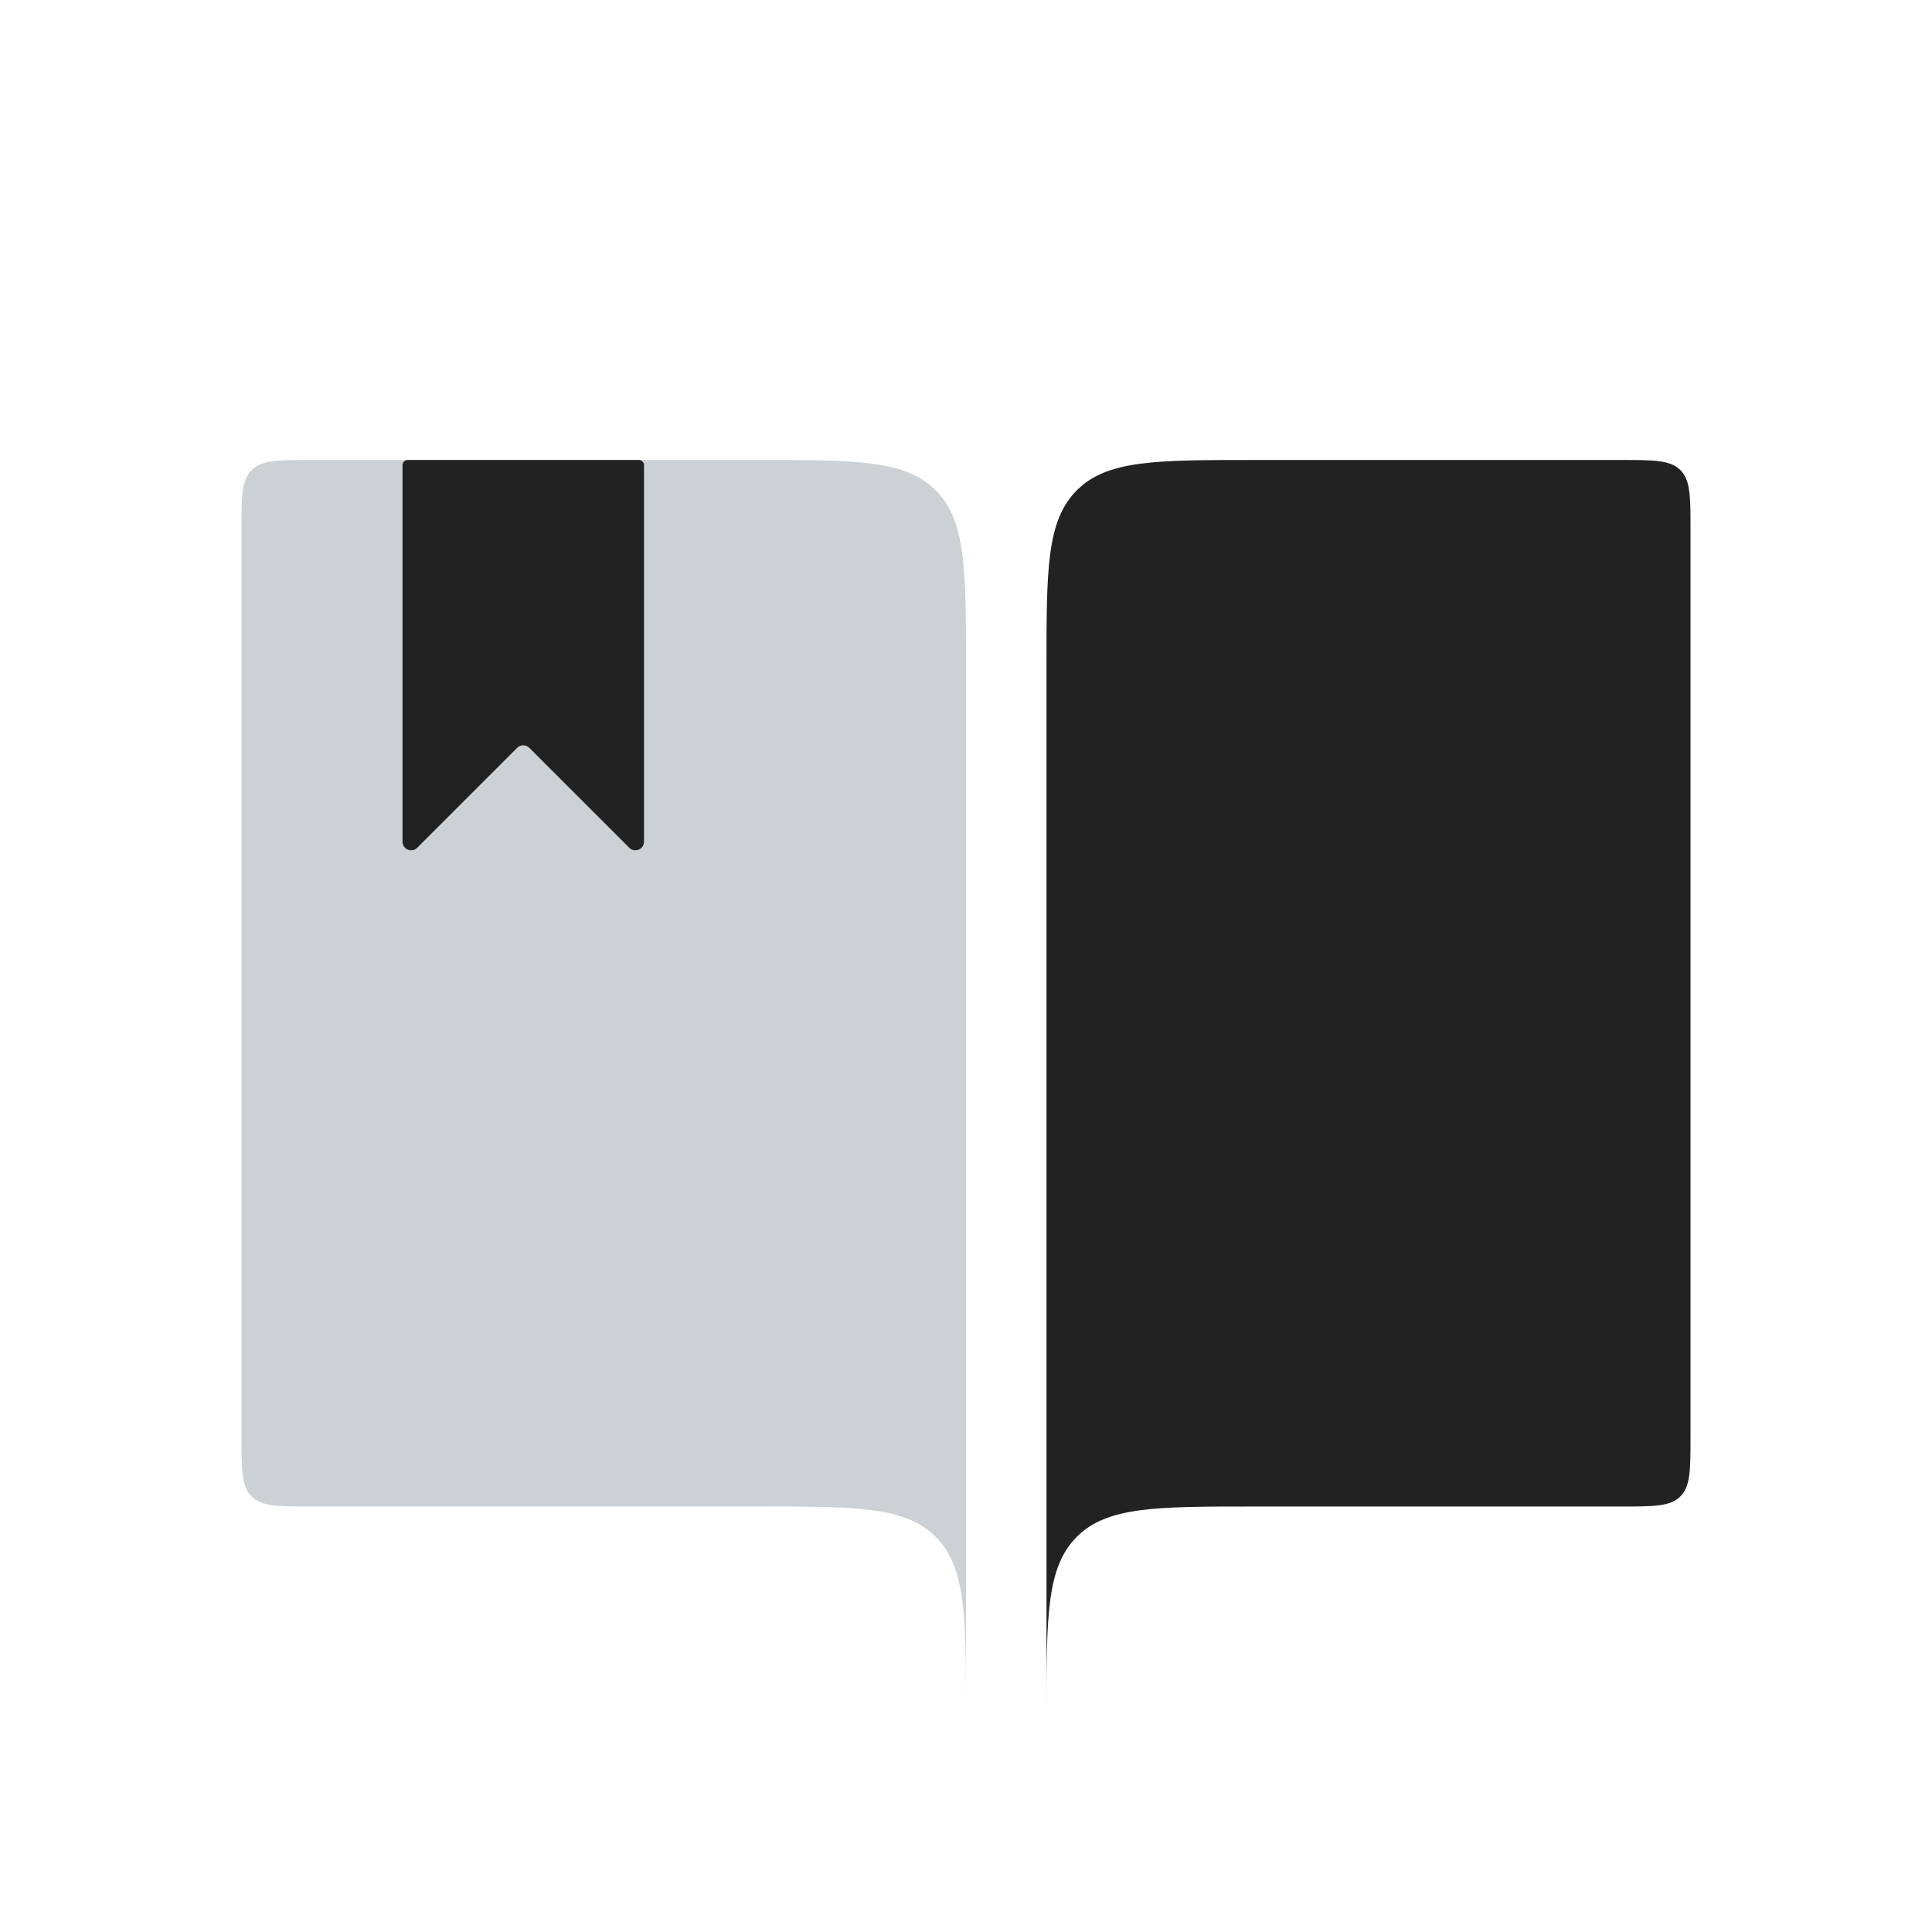 <svg width="56" height="56" viewBox="0 0 56 56" fill="none" xmlns="http://www.w3.org/2000/svg">
<g filter="url(#filter0_d_25_5000)">
<path d="M9 39.667H22C24.828 39.667 26.243 39.667 27.121 40.545C28 41.424 28 42.838 28 45.667V15.333C28 12.505 28 11.091 27.121 10.212C26.243 9.333 24.828 9.333 22 9.333H9C8.057 9.333 7.586 9.333 7.293 9.626C7 9.919 7 10.39 7 11.333V37.667C7 38.609 7 39.081 7.293 39.374C7.586 39.667 8.057 39.667 9 39.667Z" fill="#2A4157" fill-opacity="0.24"/>
<path d="M47 39.667H36.333C33.505 39.667 32.091 39.667 31.212 40.545C30.333 41.424 30.333 42.838 30.333 45.667V15.333C30.333 12.505 30.333 11.091 31.212 10.212C32.091 9.333 33.505 9.333 36.333 9.333H47C47.943 9.333 48.414 9.333 48.707 9.626C49 9.919 49 10.39 49 11.333V37.667C49 38.609 49 39.081 48.707 39.374C48.414 39.667 47.943 39.667 47 39.667Z" fill="#222222"/>
<path d="M11.667 9.483C11.667 9.4 11.734 9.333 11.817 9.333H18.517C18.599 9.333 18.667 9.4 18.667 9.483V20.396C18.667 20.619 18.397 20.731 18.24 20.573L15.343 17.677C15.246 17.579 15.088 17.579 14.99 17.677L12.093 20.573C11.936 20.731 11.667 20.619 11.667 20.396V9.483Z" fill="#222222"/>
</g>
<defs>
<filter id="filter0_d_25_5000" x="-4" y="0" width="64" height="64" filterUnits="userSpaceOnUse" color-interpolation-filters="sRGB">
<feFlood flood-opacity="0" result="BackgroundImageFix"/>
<feColorMatrix in="SourceAlpha" type="matrix" values="0 0 0 0 0 0 0 0 0 0 0 0 0 0 0 0 0 0 127 0" result="hardAlpha"/>
<feOffset dy="4"/>
<feGaussianBlur stdDeviation="2"/>
<feComposite in2="hardAlpha" operator="out"/>
<feColorMatrix type="matrix" values="0 0 0 0 0 0 0 0 0 0 0 0 0 0 0 0 0 0 0.25 0"/>
<feBlend mode="normal" in2="BackgroundImageFix" result="effect1_dropShadow_25_5000"/>
<feBlend mode="normal" in="SourceGraphic" in2="effect1_dropShadow_25_5000" result="shape"/>
</filter>
</defs>
</svg>
